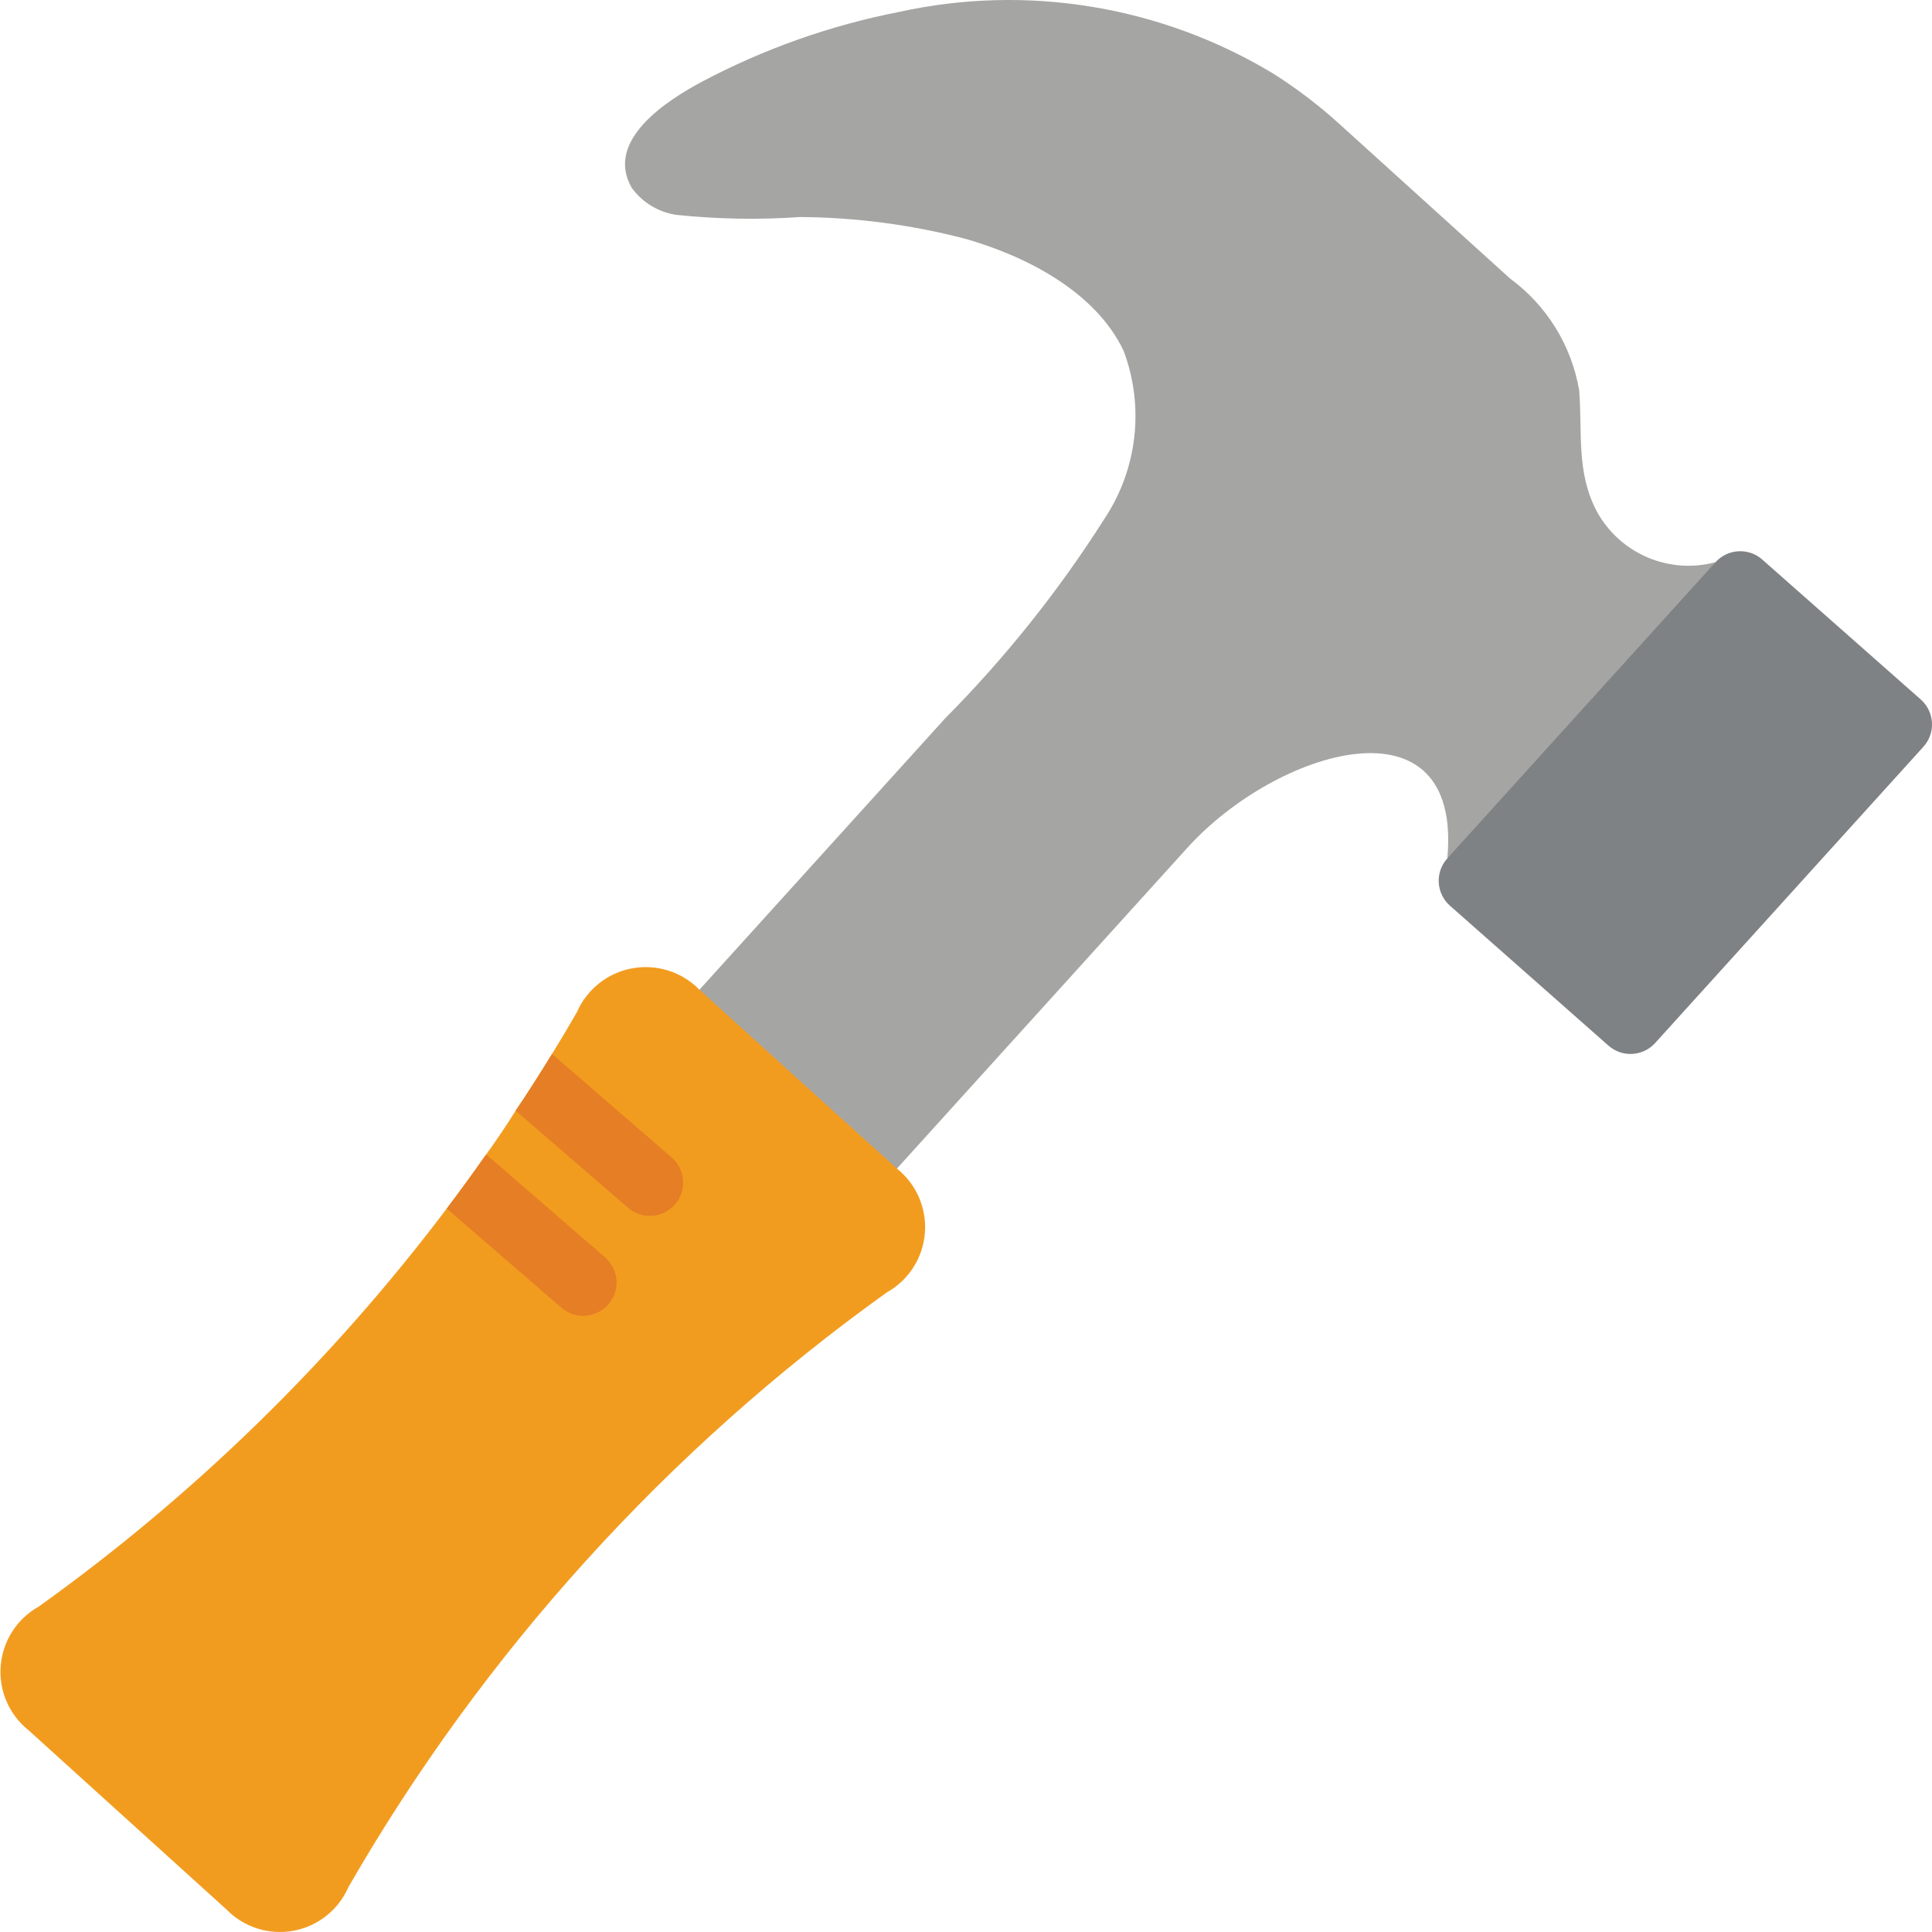 <svg xmlns="http://www.w3.org/2000/svg" width="512pt" height="512pt" viewBox="0 0 512 512.12"><path fill="#a5a5a4" d="m185.32 262.367 65.176-71.98c15.934-16.055 30.086-33.789 42.211-52.887 8.742-13.16 10.629-29.723 5.07-44.512-7.512-15.793-26.008-25.148-42.035-29.715-14.277-3.715-28.957-5.645-43.703-5.746-10.898.762-21.84.574-32.703-.562-4.785-.664-9.094-3.25-11.93-7.16-7.297-12.609 9.406-23.246 18.656-28.176 16.406-8.688 34-14.91 52.219-18.473 33.887-7.441 69.34-1.609 99.059 16.293 6.18 3.898 12.012 8.324 17.43 13.227l45.461 41.168c9.707 7.125 16.266 17.734 18.305 29.598.891 11.27-.84 21.676 4.68 32.133 6.133 11.203 19.137 16.754 31.469 13.438l-28.945 45.668-42.156 32.855c4.07-43.949-45.188-29.004-68.887-2.832l-77.027 85.07-35.188-15.043zm0 0"/><path fill="#7f8284" d="m426.207 277.09-42.008-37.086c-1.734-1.57-2.773-3.766-2.891-6.105-.117-2.336.703-4.625 2.273-6.363l71.102-78.523c3.273-3.613 8.855-3.887 12.469-.617l42.008 37.086c1.734 1.57 2.777 3.766 2.891 6.105.117 2.34-.699 4.629-2.273 6.363l-71.102 78.523c-3.273 3.613-8.855 3.891-12.469.617zm0 0"/><path fill="#f29c1f" d="m234.965 342.609c-58.242 41.754-106.879 95.48-142.652 157.574-2.629 6.07-8.113 10.426-14.621 11.613-6.504 1.188-13.176-.949-17.777-5.699-17.48-15.801-34.871-31.602-52.348-47.406-5.184-4.109-7.973-10.531-7.441-17.125s4.316-12.484 10.09-15.711c41.176-29.488 77.637-65.059 108.137-105.492 3.621-4.766 7.062-9.531 10.418-14.301 2.734-3.793 5.383-7.68 7.855-11.652 3.355-4.941 6.531-9.973 9.621-15.004 2.297-3.707 4.504-7.418 6.621-11.125 2.652-6.07 8.152-10.422 14.668-11.609 6.52-1.184 13.199.949 17.82 5.695 17.387 15.801 34.836 31.602 52.348 47.406 5.168 4.125 7.941 10.555 7.391 17.148-.547 6.59-4.348 12.477-10.129 15.688zm0 0"/><g fill="#e57e25"><path d="m178.91 319.219c-1.523 1.777-3.688 2.879-6.023 3.062-2.332.184-4.645-.57-6.426-2.094l-29.836-25.777c3.355-4.941 6.531-9.973 9.621-15.004.355.262.621.527.973.793l30.719 26.57c1.781 1.523 2.883 3.688 3.066 6.023.18 2.336-.574 4.645-2.094 6.426zm0 0"/><path d="m161.254 345.699c-1.684 1.953-4.129 3.082-6.707 3.09-2.105.012-4.145-.742-5.738-2.117l-30.457-26.309c3.621-4.766 7.062-9.531 10.418-14.301.227.117.434.266.617.441l30.898 26.75c1.777 1.52 2.879 3.688 3.062 6.023.18 2.332-.57 4.645-2.094 6.422zm0 0"/></g></svg>